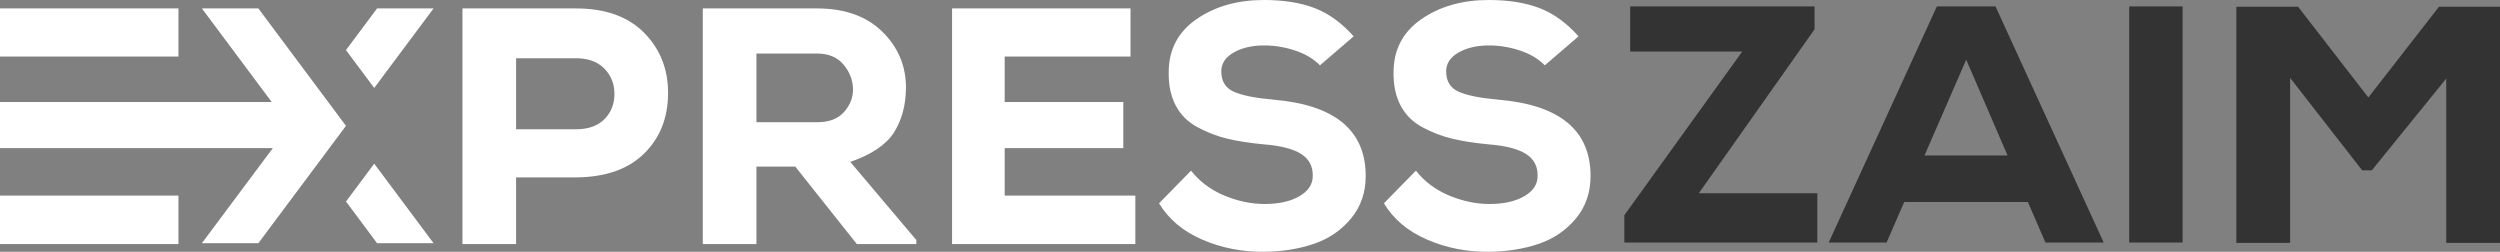 <svg width="139" height="14" viewBox="0 0 139 14" fill="none" xmlns="http://www.w3.org/2000/svg">
<rect x="0" y="0" width="139" height="14" fill="#808080" stroke="none"/>
<path d="M90.639 2.867V0.354H100.89V1.629L94.452 10.746H101.043V13.485H90.314V11.965L96.867 2.867H90.639ZM113.728 13.485L112.75 11.233H105.872L104.895 13.485H101.676L107.692 0.354H110.949L116.966 13.485H113.728ZM111.62 8.645L109.321 3.318L107.002 8.645H111.62ZM121.353 13.485H118.383V0.354H121.353V13.485ZM136.011 13.503V4.368L131.872 9.47H131.336L127.331 4.331V13.503H124.342V0.373H127.772L131.68 5.419L135.609 0.373H139V13.503H136.011Z" fill="#333333"/>
<path d="M0 3.144V0.468H9.922V3.144C6.615 3.144 3.307 3.144 0 3.144ZM24.107 0.468H20.966L19.236 2.785L20.807 4.89L24.107 0.468ZM15.17 8.235L11.225 13.522H14.365L19.236 6.996C17.613 4.819 15.989 2.643 14.365 0.468H11.225L15.107 5.671H0V8.235H15.17ZM20.807 9.1L24.107 13.522H20.966L19.238 11.204L20.807 9.1ZM87.766 2.021L85.893 3.631C85.535 3.269 85.074 2.995 84.507 2.808C83.94 2.62 83.37 2.526 82.796 2.526C82.12 2.526 81.553 2.658 81.094 2.919C80.635 3.181 80.406 3.532 80.406 3.968C80.406 4.517 80.638 4.894 81.103 5.1C81.569 5.306 82.298 5.452 83.293 5.54C86.721 5.827 88.435 7.243 88.435 9.788C88.435 10.712 88.161 11.501 87.613 12.156C87.065 12.811 86.377 13.279 85.549 13.559C84.72 13.841 83.803 13.987 82.796 13.999C81.572 14.012 80.425 13.787 79.355 13.326C78.284 12.864 77.481 12.19 76.946 11.304L78.724 9.489C79.208 10.101 79.826 10.562 80.578 10.874C81.33 11.186 82.075 11.342 82.814 11.342C83.605 11.342 84.248 11.199 84.745 10.912C85.243 10.625 85.491 10.251 85.491 9.788C85.504 9.252 85.29 8.843 84.851 8.563C84.411 8.282 83.726 8.104 82.796 8.029C81.993 7.954 81.308 7.848 80.741 7.711C80.173 7.574 79.622 7.362 79.087 7.075C78.551 6.788 78.147 6.385 77.873 5.868C77.599 5.35 77.468 4.723 77.481 3.986C77.493 2.739 78.013 1.763 79.039 1.058C80.065 0.352 81.311 0 82.777 0C83.872 0 84.812 0.15 85.596 0.449C86.38 0.749 87.103 1.273 87.766 2.021ZM75.263 2.021L73.39 3.631C73.033 3.269 72.571 2.995 72.004 2.808C71.437 2.62 70.866 2.526 70.293 2.526C69.618 2.526 69.05 2.658 68.592 2.919C68.133 3.181 67.904 3.532 67.904 3.968C67.904 4.517 68.136 4.894 68.601 5.1C69.066 5.306 69.796 5.452 70.79 5.54C74.218 5.827 75.933 7.243 75.933 9.788C75.933 10.712 75.658 11.501 75.111 12.156C74.563 12.811 73.874 13.279 73.046 13.559C72.218 13.841 71.3 13.987 70.293 13.999C69.069 14.012 67.923 13.787 66.852 13.326C65.781 12.864 64.979 12.19 64.443 11.304L66.221 9.489C66.706 10.101 67.324 10.562 68.076 10.874C68.828 11.186 69.573 11.342 70.312 11.342C71.102 11.342 71.746 11.199 72.243 10.912C72.74 10.625 72.989 10.251 72.989 9.788C73.002 9.252 72.788 8.843 72.348 8.563C71.908 8.282 71.224 8.104 70.293 8.029C69.49 7.954 68.805 7.848 68.238 7.711C67.671 7.574 67.12 7.362 66.585 7.075C66.049 6.788 65.644 6.385 65.371 5.868C65.097 5.35 64.966 4.723 64.979 3.986C64.991 2.739 65.511 1.763 66.537 1.058C67.562 0.352 68.808 0 70.274 0C71.37 0 72.31 0.15 73.094 0.449C73.878 0.749 74.6 1.273 75.263 2.021ZM63.125 10.874V13.569H52.935V0.468H62.857V3.144H55.86V5.671H62.456V8.235H55.86V10.874H63.125ZM50.947 13.344V13.569H47.64L44.218 9.264H42.057V13.569H39.075V0.468H45.422C46.964 0.468 48.175 0.899 49.054 1.76C49.934 2.62 50.373 3.662 50.373 4.885C50.361 5.859 50.138 6.685 49.704 7.365C49.271 8.045 48.461 8.591 47.276 9.002L50.947 13.344ZM45.422 2.976H42.057V6.794H45.46C46.098 6.794 46.585 6.607 46.923 6.233C47.26 5.859 47.429 5.434 47.429 4.959C47.416 4.448 47.239 3.99 46.894 3.584C46.55 3.179 46.059 2.976 45.422 2.976ZM28.695 3.238V7.187H32.021C32.709 7.187 33.238 7 33.608 6.625C33.977 6.251 34.163 5.783 34.163 5.221C34.163 4.66 33.974 4.189 33.598 3.809C33.222 3.428 32.697 3.238 32.021 3.238H28.695ZM32.021 9.863H28.695V13.569H25.713V0.468H32.021C33.652 0.468 34.914 0.917 35.806 1.815C36.698 2.714 37.145 3.831 37.145 5.165C37.145 6.538 36.702 7.661 35.816 8.535C34.93 9.408 33.665 9.851 32.021 9.863ZM9.922 10.874V13.569H0V10.874C3.307 10.874 6.615 10.874 9.922 10.874Z" fill="white"/>
</svg>
